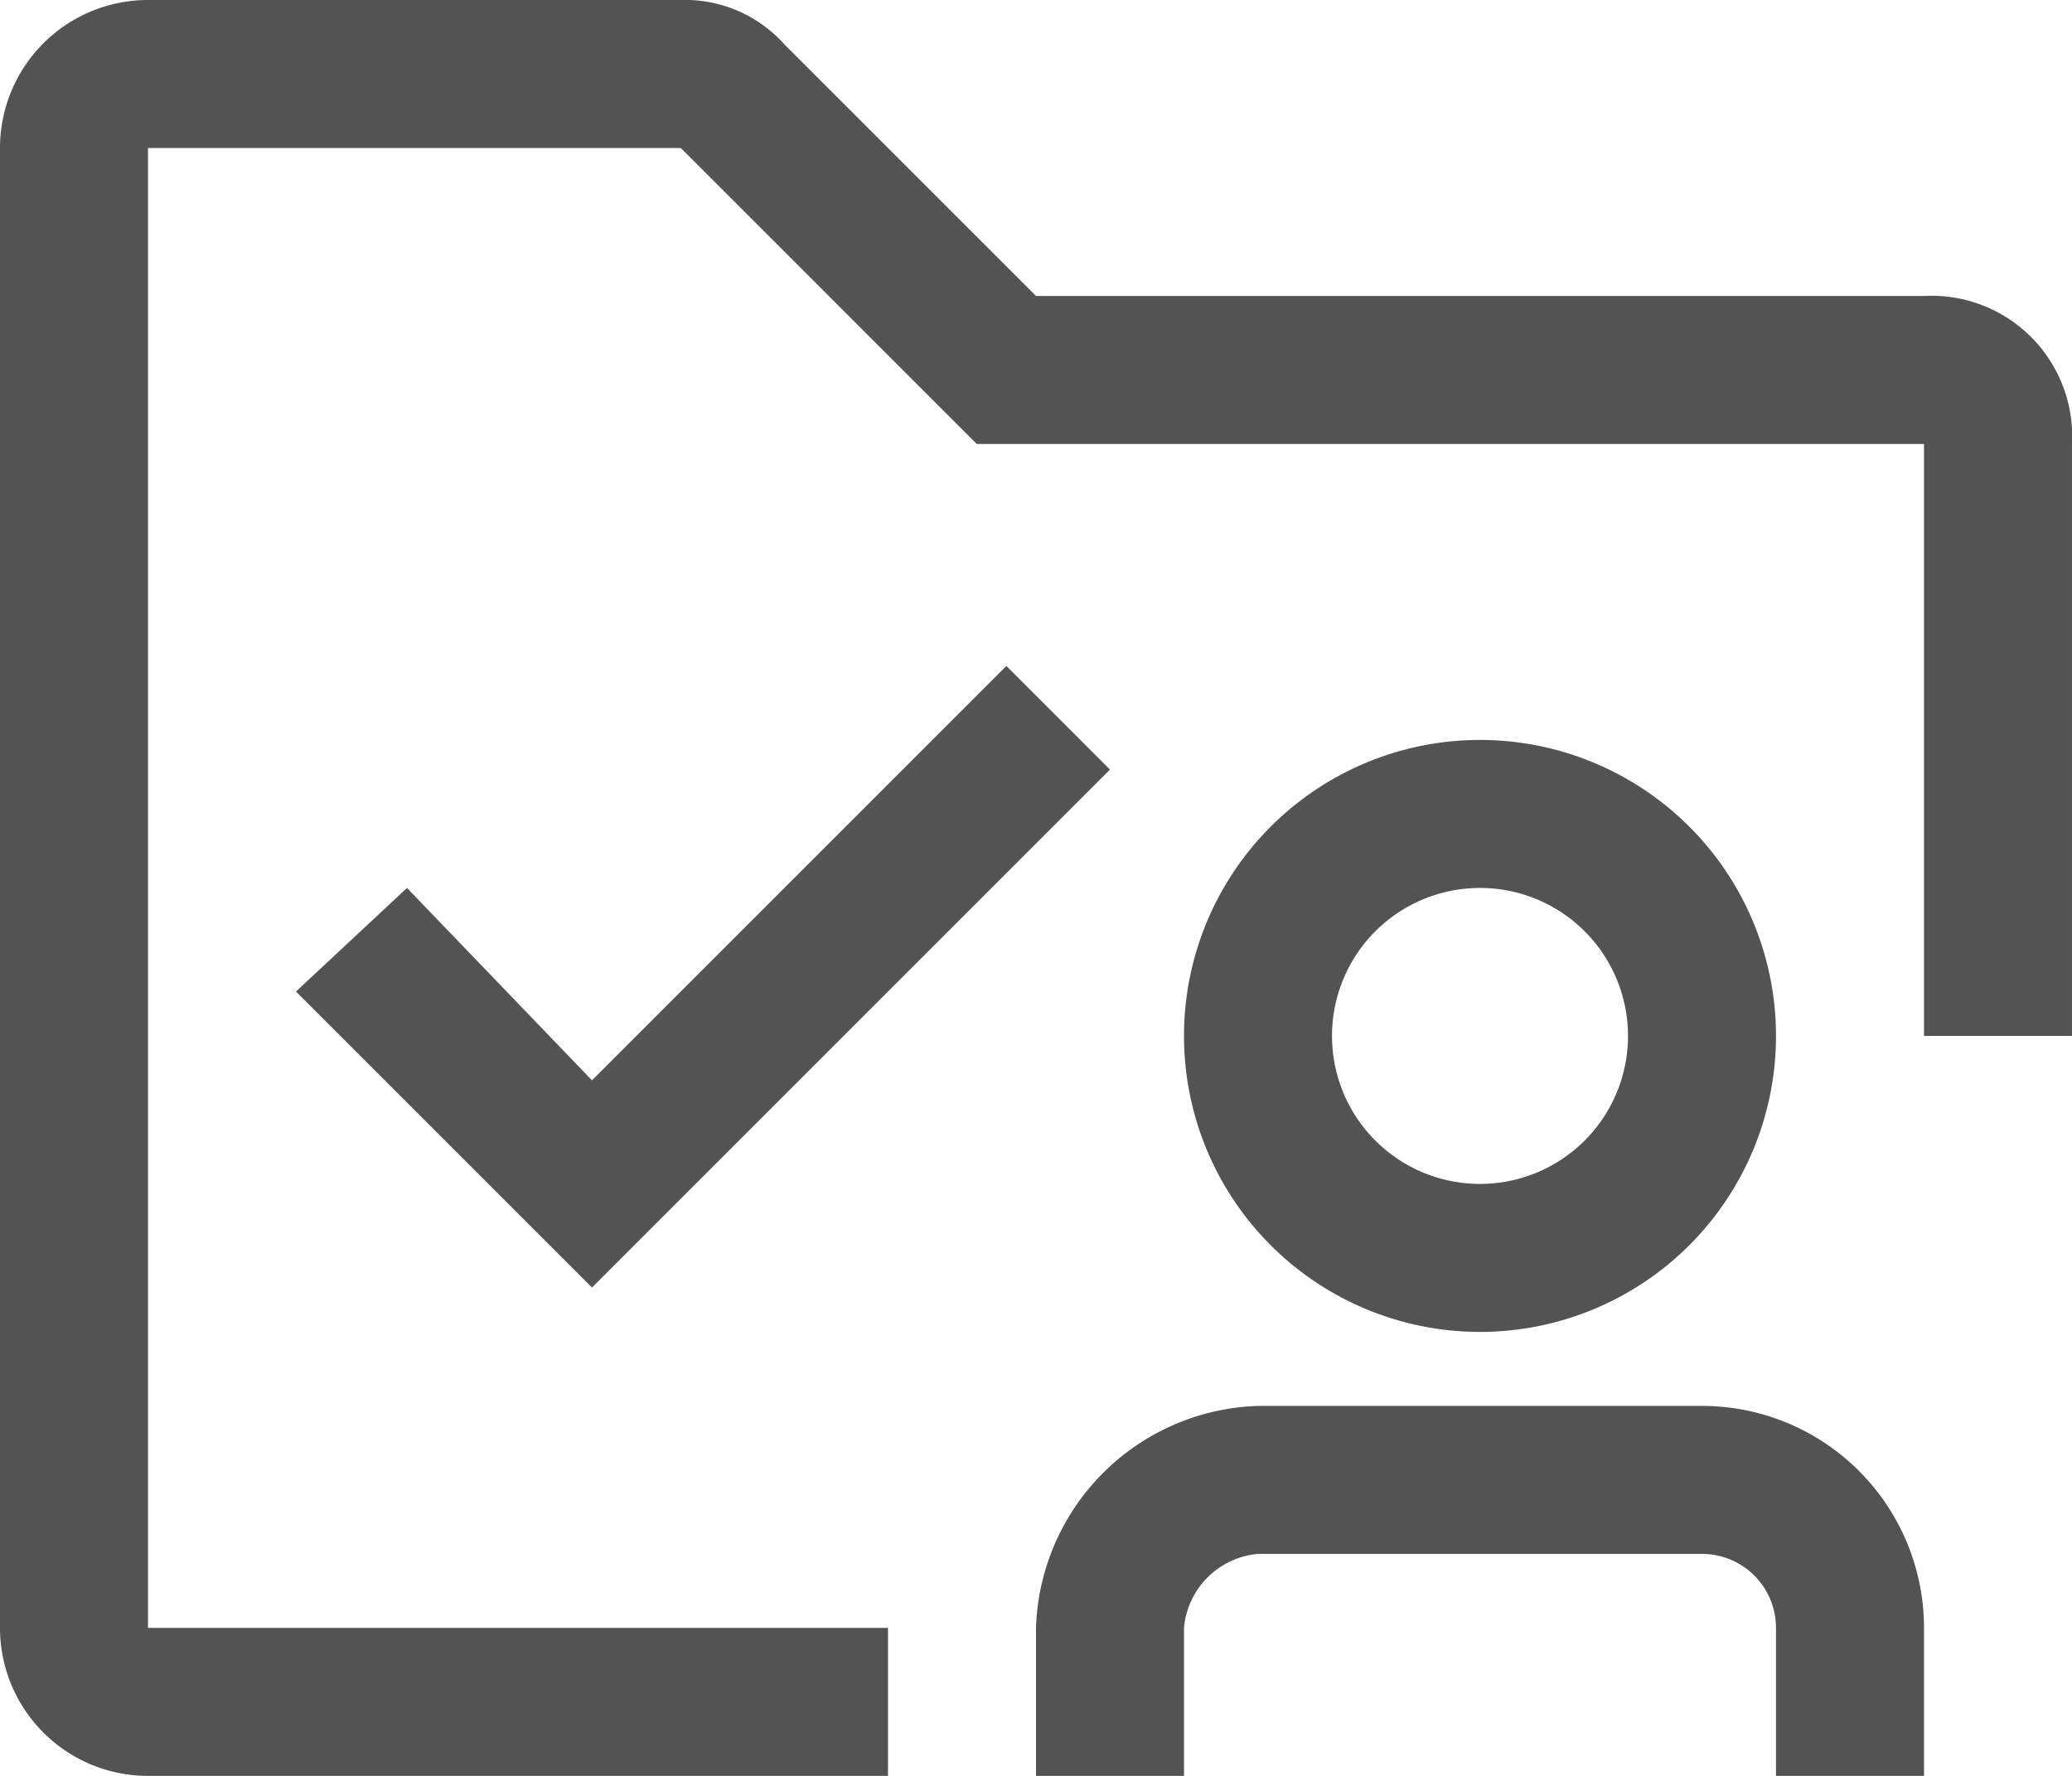 <svg id="Layer_1" data-name="Layer 1" xmlns="http://www.w3.org/2000/svg" viewBox="0 0 28 24"><defs><style>.cls-1{fill:#525352;}</style></defs><path class="cls-1" d="M305.5,392.7l-5.6,5.6-2.5-2.6-1.5,1.4,4,4,7-7Zm12.4-5h-12l-3.4-3.4a1.8,1.8,0,0,0-1.4-.6h-7.2a2,2,0,0,0-2,2v20a2,2,0,0,0,2,2h10v-2h-10v-20h7.2l3.4,3.4.6.6h12.8v8h2v-8A1.9,1.9,0,0,0,317.9,387.7Zm-3,15h-6a3.1,3.1,0,0,0-3,3v2h2v-2a1.1,1.1,0,0,1,1-1h6a1,1,0,0,1,1,1v2h2v-2A3,3,0,0,0,314.9,402.7Zm-3-1a4,4,0,0,0,0-8,4,4,0,0,0,0,8Zm0-6a2,2,0,0,1,0,4,2,2,0,0,1,0-4Z" transform="translate(-291.9 -383.7)"/></svg>